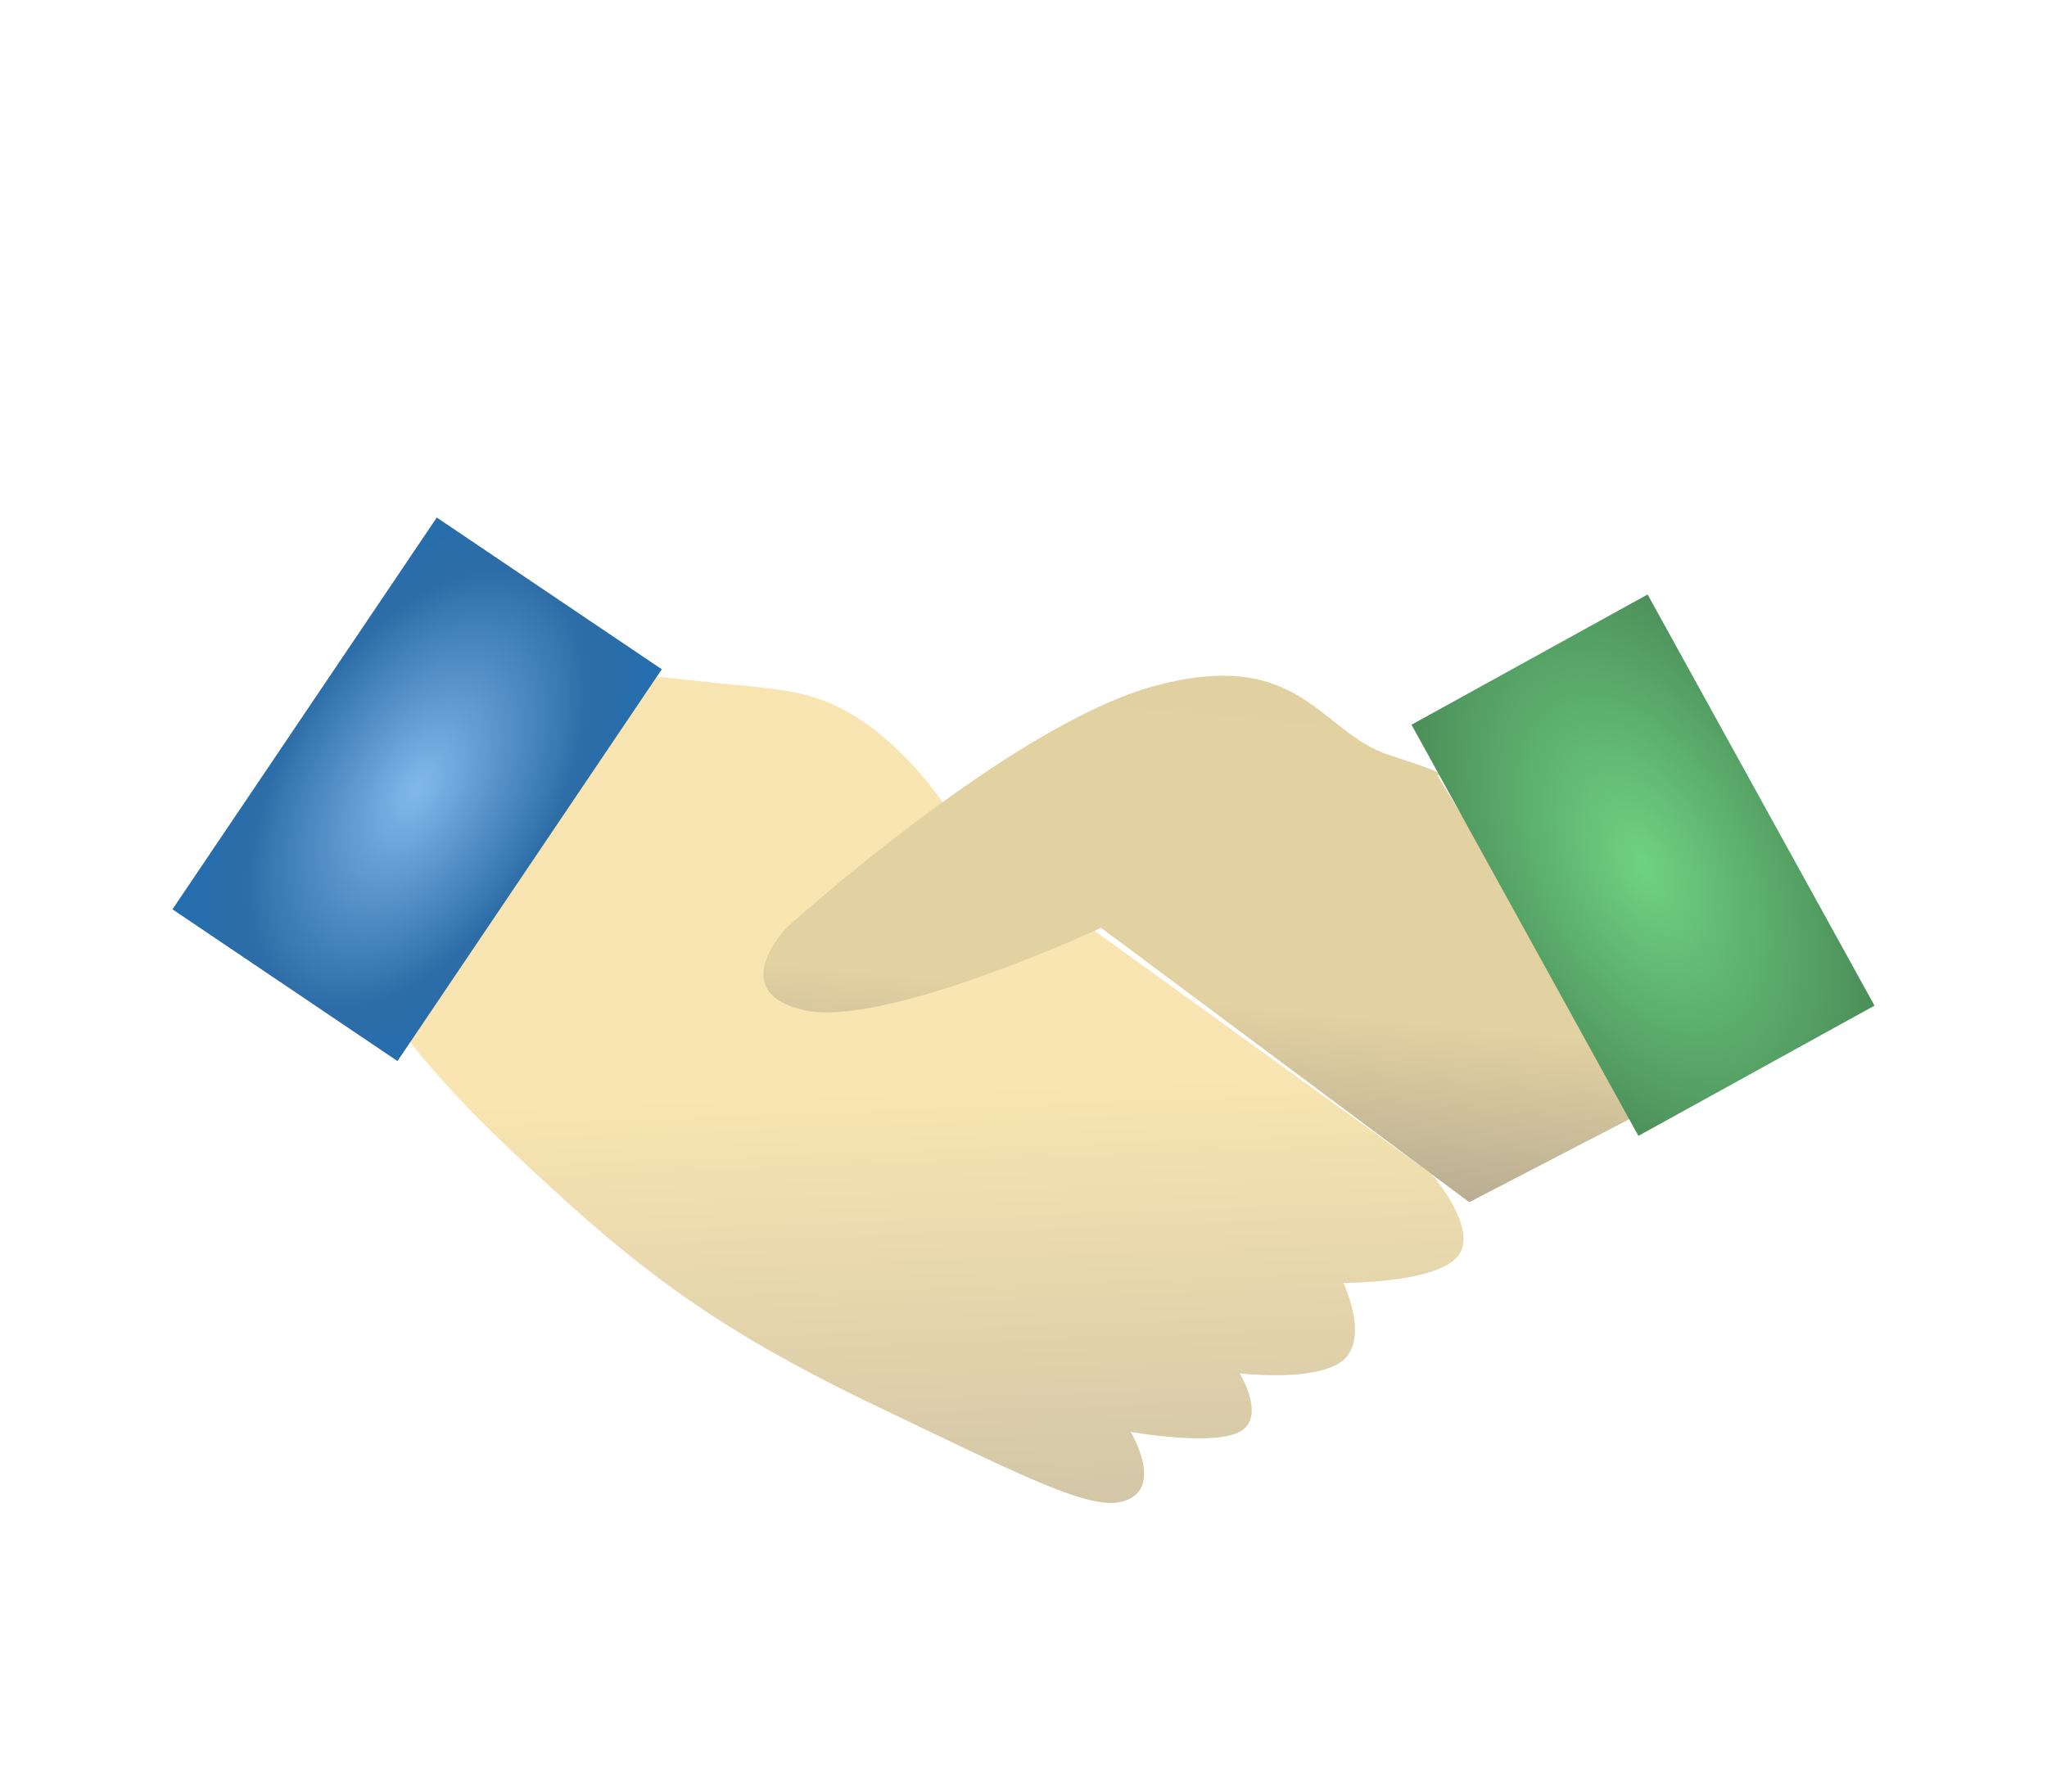 <svg xmlns="http://www.w3.org/2000/svg" xmlns:xlink="http://www.w3.org/1999/xlink" width="178.043" height="155.907" viewBox="0 0 178.043 155.907"><defs><linearGradient id="a" x1="0.476" y1="0.5" x2="0.5" y2="1" gradientUnits="objectBoundingBox"><stop offset="0" stop-color="#f8e5b1"/><stop offset="1" stop-color="#d2c6a7"/></linearGradient><filter id="b" x="21.195" y="47.899" width="115.094" height="91.847" filterUnits="userSpaceOnUse"><feOffset dx="10" dy="10" input="SourceAlpha"/><feGaussianBlur stdDeviation="3" result="c"/><feFlood flood-opacity="0.161"/><feComposite operator="in" in2="c"/><feComposite in="SourceGraphic"/></filter><linearGradient id="d" x1="0.704" x2="0.556" y2="0.962" gradientUnits="objectBoundingBox"><stop offset="0" stop-color="#e1d0a1"/><stop offset="0.301" stop-color="#e2d1a1"/><stop offset="0.678" stop-color="#e2d1a1"/><stop offset="1" stop-color="#b9ae93"/></linearGradient><filter id="e" x="56.4" y="48.785" width="95.371" height="64.799" filterUnits="userSpaceOnUse"><feOffset dx="10" dy="10" input="SourceAlpha"/><feGaussianBlur stdDeviation="3" result="f"/><feFlood flood-opacity="0.161"/><feComposite operator="in" in2="f"/><feComposite in="SourceGraphic"/></filter><radialGradient id="g" cx="0.5" cy="0.5" r="0.461" gradientTransform="matrix(1.739, -0.059, 0.177, 1.739, -0.458, -0.34)" gradientUnits="objectBoundingBox"><stop offset="0" stop-color="#81b9eb"/><stop offset="0.632" stop-color="#2d6da7"/><stop offset="1" stop-color="#216eb1"/></radialGradient><filter id="h" x="0" y="30.022" width="72.561" height="77.284" filterUnits="userSpaceOnUse"><feOffset dx="10" dy="10" input="SourceAlpha"/><feGaussianBlur stdDeviation="5" result="i"/><feFlood flood-opacity="0.161"/><feComposite operator="in" in2="i"/><feComposite in="SourceGraphic"/></filter><radialGradient id="j" cx="0.5" cy="0.5" r="0.64" gradientTransform="matrix(1.74, 0.036, -0.108, 1.74, -0.316, -0.388)" gradientUnits="objectBoundingBox"><stop offset="0" stop-color="#6fd283"/><stop offset="1" stop-color="#386942"/></radialGradient><filter id="k" x="107.465" y="36.526" width="70.578" height="77.402" filterUnits="userSpaceOnUse"><feOffset dx="10" dy="10" input="SourceAlpha"/><feGaussianBlur stdDeviation="5" result="l"/><feFlood flood-opacity="0.161"/><feComposite operator="in" in2="l"/><feComposite in="SourceGraphic"/></filter></defs><g transform="translate(1.105)"><g transform="translate(3.895 35.023)"><line x2="19.753" y2="12.044" transform="translate(65.122 68.046)" fill="none"/><g transform="translate(0 0)"><g transform="matrix(1, 0, 0, 1, -5, -35.02)" filter="url(#b)"><path d="M18929.742,8045.578c-4.92-3.7-7.754-3.434-15.043-4.224s-12.5-1.389-12.5-1.389l-17.359,25.694s1.965,5.739,12.727,15.981,17.477,15.625,32.176,22.685,19.563,9.538,22.225,8.091,0-5.787,0-5.787,7.119,1.273,9.49,0,0-5.092,0-5.092,6.77.81,9.027-1.158,0-6.712,0-6.712,8.045.058,9.953-2.315-2.312-7.176-2.312-7.176l-40.74-29.4A29.257,29.257,0,0,0,18929.742,8045.578Z" transform="translate(-18863.64 -7992.07)" fill="url(#a)"/></g><line x2="27.782" y2="18.95" transform="translate(74.757 47.329)" fill="none"/><line x2="23.768" y2="15.417" transform="translate(70.903 60.337)" fill="none"/><g transform="matrix(1, 0, 0, 1, -5, -35.02)" filter="url(#e)"><path d="M19099.664,7859.135s1.969.216-4.137-1.737-7.656-9.395-20.283-6.075-32.191,21.091-32.191,21.091-5.416,5.623,1.584,7.171,25.781-7.171,25.781-7.171l32.021,23.866,14.986-7.771Z" transform="translate(-18984.65 -7801.7)" fill="url(#d)"/></g><g transform="matrix(1, 0, 0, 1, -5, -35.02)" filter="url(#h)"><rect width="23.607" height="41.112" transform="translate(27.99 35.02) rotate(34)" fill="url(#g)"/></g><g transform="matrix(1, 0, 0, 1, -5, -35.02)" filter="url(#k)"><rect width="23.607" height="41.112" transform="matrix(-0.87, 0.48, -0.48, -0.87, 153.04, 77.48)" fill="url(#j)"/></g><line x2="17.665" y2="11.884" transform="translate(66.407 68.046)" fill="none"/></g></g><rect width="155.907" height="155.907" transform="translate(0 0)" fill="none"/></g></svg>